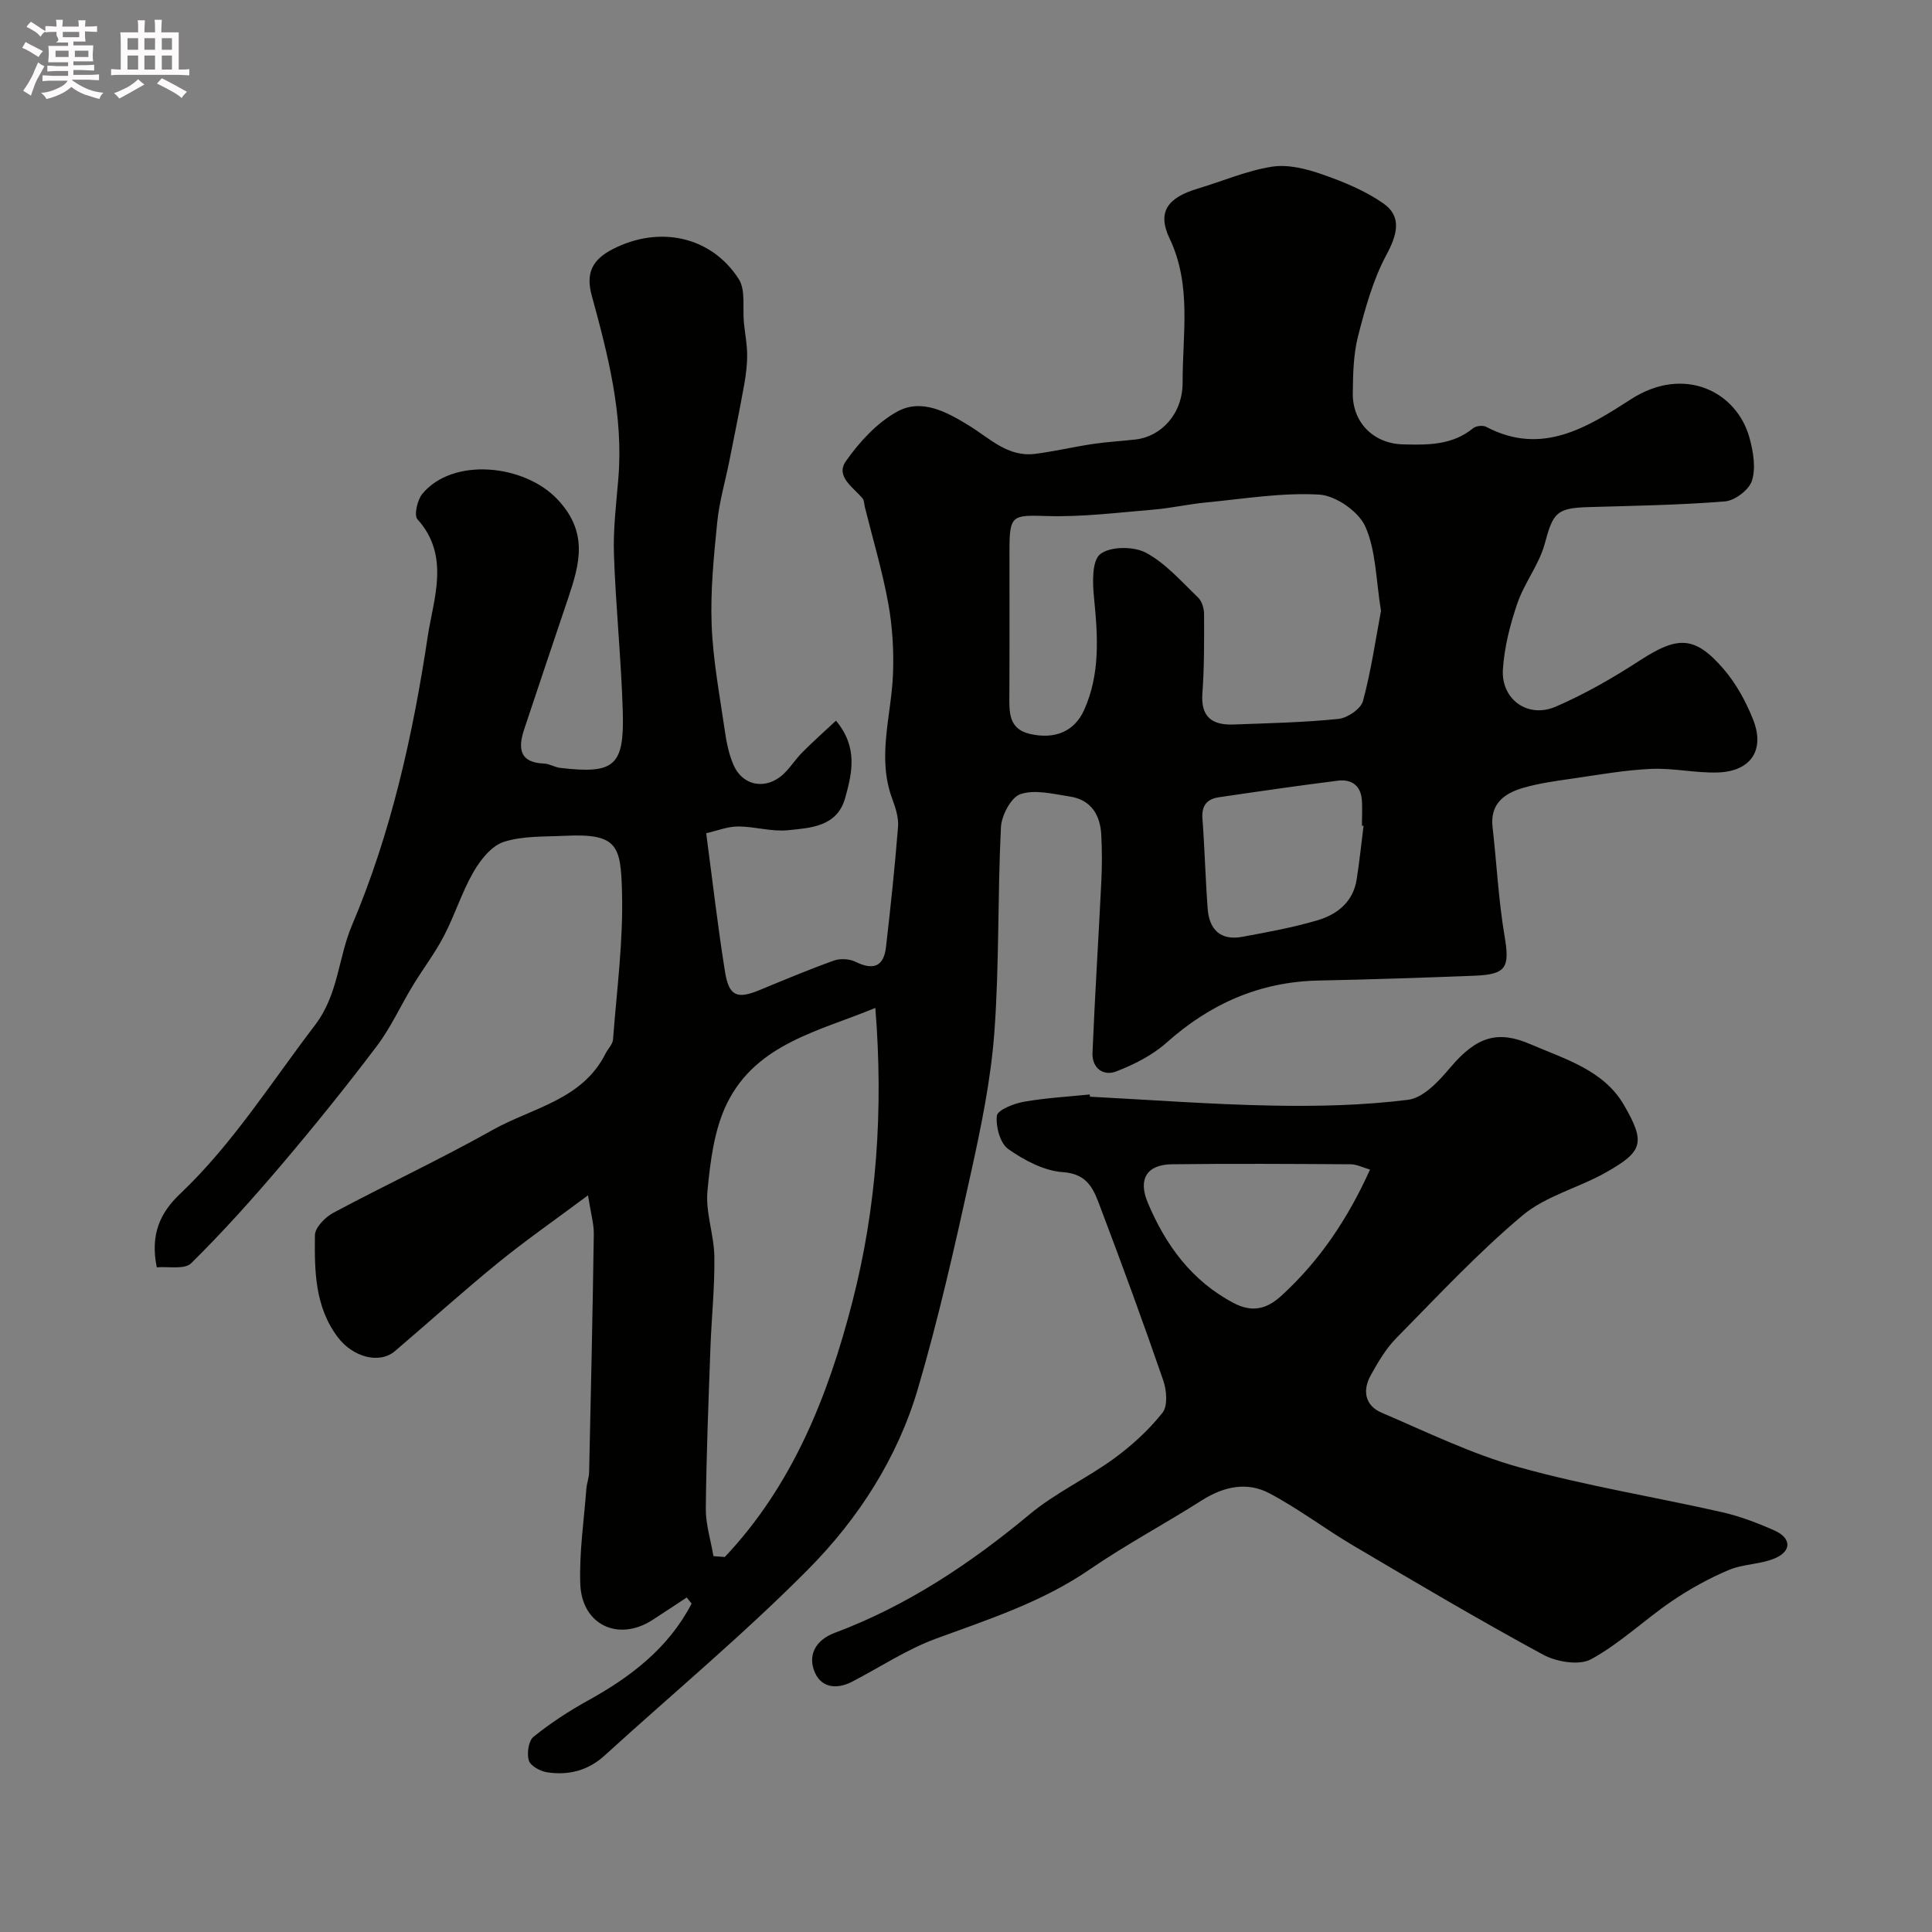 <svg enable-background="new 0 0 400 400" viewBox="0 0 400 400" xmlns="http://www.w3.org/2000/svg"><rect x="0" y="0" width="400" height="400" fill="#808080" stroke="none"/><path d="m6.8 9.5c.6.3 1.3.7 2.1 1.1-.4.4-.7.8-.9 1.2-.7-.4-1.3-.8-1.8-1.1s-1.1-.6-1.6-.8c.2-.4.5-.8.7-1.2.4.2.8.5 1.5.8zm.9 6.9c-.3.6-.5 1.1-.7 1.7s-.4 1.1-.6 1.7c-.6-.4-1.1-.7-1.6-1 .7-1 1.2-1.8 1.5-2.4.3-.5.6-1.1.8-1.7.3-.6.5-1.2.8-1.8.3.3.8.6 1.3.8-.7 1.3-1.2 2.2-1.5 2.7zm.1-11c.4.3 1 .7 1.7 1.1-.5.2-.8.6-1.1 1.1-.5-.6-1-1-1.4-1.2s-.9-.6-1.5-.8c.2-.4.5-.7.9-1.1.5.3.9.6 1.4.9zm10.5 13.1c1 .4 2 .6 3.1.7-.4.4-.7.8-.8 1.3-.9-.2-1.9-.6-3-.9-1-.4-2-.9-2.8-1.6-.5.4-1.1.9-1.9 1.3s-1.9.9-3.3 1.2c-.1-.3-.5-.8-1.1-1.3 1 0 2.1-.3 3.2-.8 1.2-.5 1.9-1 2.3-1.7h-3.2c-.4 0-1 0-2 .1v-1.2c1 0 1.7.1 2 .1h3.3v-1h-2.3c-.2 0-.9 0-2 .1v-1.2c1.2 0 1.9.1 2 .1h2.3v-.8h-4.1c0-.7.1-1.2.1-1.6 0-.5 0-1.1-.1-1.8h4.1v-.7h-2.5c1-.6.1-1.1.1-1.6v-.6h-.5c-.4 0-1 0-1.8.1v-1.3c1.2 0 1.9.1 2.1.1h.2c0-.3 0-.8-.1-1.4h1.4c0 .6-.1 1-.1 1.4h3.4c0-.4 0-.8-.1-1.3h1.5c0 .4-.1.9-.1 1.3.7 0 1.5 0 2.5-.1v1.2c-1 0-1.8-.1-2.5-.1v.6c0 .3 0 .8.1 1.5h-2.5v.8h4.1c0 .7-.1 1.3-.1 1.8s0 1 .1 1.5h-4.1v.8h1.4c.8 0 1.8 0 2.9-.1v1.2c-1 0-1.9-.1-2.8-.1h-1.5v1h3.2c.3 0 1 0 2.1-.1v1.2c-1.1 0-1.8-.1-2.1-.1h-3.4l-.1.1c1.4 1 2.4 1.5 3.4 1.9zm-4.1-6.7v-1.3h-2.7v1.3zm2.2-4.1v-1.1h-3.4v1.1zm1.9 4.1v-1.3h-2.8v1.3z" fill="#fcfafa"/><path d="m37 6.7v2.3 5.4c1 0 1.8 0 2.2-.1v1.3c-.6 0-1.5-.1-2.5-.1h-11.9c-.7 0-1.3 0-1.8.1v-1.3c.5 0 1.1.1 2 .1v-5.2c0-1 0-1.8-.1-2.5h3.7c0-1.3 0-2.1-.1-2.5h1.5c0 .4-.1 1.3-.1 2.5h2.2c0-1.2 0-2.1-.1-2.6h1.5c0 .4-.1 1.3-.1 2.6zm-12.3 13.7c-.3-.4-.7-.8-1.1-1.1 1.1-.4 2.1-.9 2.9-1.3.8-.5 1.5-1 2.1-1.6.4.4.9.8 1.3 1.1-2.5 1.4-4.2 2.4-5.2 2.9zm3.9-10.1v-2.4h-2.2v2.4zm0 4.1v-2.9h-2.2v2.9zm3.5-4.1v-2.4h-2.2v2.4zm0 4.1v-2.9h-2.2v2.9zm.4 2.9 1-1.1c.6.3 1.4.7 2.5 1.3s2 1.1 2.7 1.5c-.4.4-.8.8-1.1 1.3-.8-.8-2.5-1.7-5.1-3zm3.1-7v-2.4h-2.1v2.4zm0 4.1v-2.9h-2.1v2.9z" fill="#fcfafa"/><g fill="#010100"><path d="m142.18 330.74c-2.37 1.56-4.74 3.14-7.13 4.68-7.04 4.53-14.61.99-14.91-7.49-.23-6.55.77-13.14 1.26-19.71.09-1.13.54-2.25.57-3.38.37-16.43.73-32.86.97-49.3.03-2.15-.62-4.32-1.2-8.06-6.96 5.19-12.96 9.36-18.61 13.96-7.27 5.92-14.23 12.21-21.36 18.29-3.22 2.75-8.72 1.25-11.83-2.87-4.79-6.35-4.82-13.79-4.74-21.12.02-1.59 2.13-3.74 3.81-4.64 10.93-5.84 22.19-11.09 32.99-17.16 8.19-4.6 18.55-6.19 23.37-15.81.5-.99 1.47-1.91 1.55-2.91.77-10.17 2.14-20.38 1.86-30.53-.26-9.53-.83-12.18-11.77-11.65-4.27.21-8.74-.01-12.7 1.26-2.52.81-4.82 3.69-6.26 6.19-2.43 4.21-3.88 8.96-6.14 13.29-1.87 3.59-4.36 6.84-6.46 10.31-2.52 4.15-4.54 8.66-7.45 12.51-6.32 8.36-12.91 16.53-19.69 24.52-5.98 7.04-12.16 13.94-18.73 20.42-1.38 1.36-4.82.63-7.12.85-1.38-6.77.66-11.26 4.81-15.2 10.91-10.35 18.86-23.06 27.92-34.91 4.9-6.41 4.81-13.95 7.69-20.73 8.12-19.14 12.62-39.41 15.68-59.81 1.15-7.66 4.73-16.64-2.13-24.23-.75-.83-.03-4.02 1.02-5.28 6.34-7.62 21.12-6.11 27.97 1.16 6.42 6.82 4.62 13.28 2.23 20.4-3.05 9.07-6.12 18.13-9.13 27.22-1.28 3.86-1.03 6.9 4.16 7.08 1.1.04 2.16.76 3.28.89 11.22 1.32 13.31-.34 12.98-11.65-.32-10.86-1.46-21.7-1.83-32.57-.18-5.25.49-10.54.92-15.8 1.06-13.02-2.14-25.44-5.52-37.79-1.3-4.75.22-7.46 4.34-9.58 9.55-4.93 20.35-2.75 26.09 6.17 1.48 2.3.77 6.02 1.08 9.09.22 2.18.65 4.35.67 6.52.02 2.07-.24 4.16-.6 6.2-.95 5.28-2.02 10.53-3.07 15.79-.85 4.27-2.1 8.49-2.53 12.8-.71 7.05-1.42 14.18-1.15 21.24.28 7.31 1.67 14.59 2.72 21.86.34 2.39.83 4.83 1.77 7.03 1.91 4.49 6.82 5.35 10.41 1.94 1.42-1.35 2.48-3.06 3.86-4.45 2.14-2.16 4.42-4.18 6.98-6.57 4.61 5.52 3.33 10.85 1.91 15.98-1.65 5.97-7.13 6.22-11.89 6.7-3.36.34-6.85-.78-10.28-.78-2.16 0-4.32.88-6.61 1.4 1.33 10 2.4 19.36 3.89 28.66.81 5.09 2.51 5.74 7.14 3.82 5.12-2.11 10.23-4.26 15.43-6.12 1.32-.47 3.23-.35 4.48.27 3.6 1.77 5.81 1.04 6.28-3.02.96-8.3 1.84-16.62 2.5-24.95.15-1.9-.53-3.97-1.21-5.81-3.19-8.62-.19-17.12.16-25.69.2-4.91-.1-9.94-.98-14.77-1.22-6.7-3.18-13.26-4.83-19.87-.16-.64-.13-1.43-.51-1.88-1.94-2.27-5.62-4.54-3.44-7.65 2.79-3.98 6.41-7.93 10.58-10.25 5.1-2.84 10.29.02 14.97 2.89 4.24 2.61 8.01 6.54 13.61 5.83 4.04-.51 8.02-1.46 12.05-2.06 2.91-.43 5.87-.59 8.8-.92 5.21-.6 9.74-5.23 9.72-11.83-.04-9.95 1.93-20.09-2.71-29.81-2.59-5.44-.44-8.42 5.84-10.3 5.13-1.53 10.14-3.72 15.38-4.54 3.33-.52 7.12.45 10.42 1.6 4.4 1.53 8.86 3.37 12.64 6.01 3.9 2.73 2.86 6.48.6 10.69-2.78 5.18-4.38 11.08-5.86 16.83-.96 3.77-1.03 7.82-1.08 11.75-.08 6.11 4.32 10.45 10.36 10.61 5.13.14 10.22.21 14.55-3.34.6-.49 2.02-.65 2.7-.29 11.54 6.09 20.99.08 30.01-5.73 10.98-7.06 21.96-1.61 24.56 8.17.75 2.8 1.29 6.11.46 8.72-.6 1.89-3.53 4.11-5.58 4.28-9.4.76-18.85.9-28.28 1.18-6.64.19-7.32 1.21-9.03 7.56-1.16 4.31-4.2 8.08-5.67 12.35-1.51 4.4-2.7 9.07-3 13.68-.4 6.2 5.14 10.21 10.9 7.74 6.08-2.62 11.91-5.98 17.47-9.59 7.82-5.08 11.36-5.15 17.36 1.83 2.59 3.02 4.62 6.74 6.09 10.47 2.47 6.28-.51 10.68-7.31 10.9-4.58.15-9.21-.94-13.78-.74-5.37.23-10.72 1.19-16.07 1.97-3.54.51-7.13.98-10.54 1.98-3.85 1.13-6.82 3.3-6.26 8.13.86 7.5 1.22 15.07 2.48 22.5 1.1 6.49.44 7.98-6.2 8.24-10.76.42-21.53.78-32.3 1-12.19.25-22.45 4.81-31.5 12.88-2.92 2.6-6.69 4.5-10.37 5.93-2.72 1.06-5.07-.71-4.94-3.82.49-11.86 1.25-23.71 1.83-35.57.16-3.18.15-6.38-.01-9.55-.22-4.2-2.14-7.32-6.57-7.98-3.39-.51-7.15-1.49-10.15-.49-1.96.65-3.94 4.42-4.06 6.89-.7 14.14-.32 28.35-1.36 42.46-.73 9.86-2.77 19.68-4.91 29.37-3.28 14.89-6.63 29.81-10.93 44.43-4.21 14.3-12.33 26.89-22.69 37.34-13.39 13.51-28.08 25.73-42.16 38.56-3.44 3.14-7.47 4.14-11.88 3.48-1.42-.21-3.46-1.31-3.81-2.44-.45-1.45-.07-4.07.97-4.92 3.51-2.83 7.34-5.33 11.3-7.52 8.9-4.91 16.67-10.89 21.43-20.05-.37-.44-.69-.85-1.01-1.27zm39.05-122.06c-11.57 4.79-24.54 7.36-30.65 19.64-2.71 5.45-3.52 12.08-4.11 18.27-.42 4.45 1.37 9.06 1.43 13.61.09 6.25-.58 12.51-.81 18.77-.4 11.12-.85 22.24-.96 33.36-.03 3.28 1.03 6.57 1.58 9.85.78.06 1.57.12 2.35.18 14.03-14.84 21.41-33.4 26.39-52.74 5.07-19.62 6.47-39.87 4.78-60.94zm104.69-82.21c-1.05-6.38-1.01-12.43-3.25-17.46-1.38-3.11-6.13-6.41-9.54-6.61-7.78-.45-15.68.89-23.51 1.64-3.58.34-7.11 1.16-10.68 1.46-7.38.61-14.79 1.56-22.16 1.34-7.18-.21-7.77-.25-7.78 6.97-.01 9.99.03 19.98-.02 29.97-.02 3.53-.26 7.15 4.29 8.18 5.11 1.16 9.15-.48 11.17-4.93 3.37-7.46 2.86-15.3 2.07-23.23-.31-3.08-.48-7.7 1.29-9.08 2.06-1.62 6.91-1.64 9.44-.29 4.1 2.19 7.37 5.98 10.82 9.29.8.77 1.23 2.29 1.23 3.46.02 5.47.05 10.95-.35 16.4-.36 4.93 2.1 6.58 6.44 6.42 7.26-.27 14.54-.42 21.76-1.16 1.85-.19 4.61-2.08 5.05-3.7 1.69-6.27 2.61-12.73 3.73-18.67zm-3.61 44.51c-.11-.01-.23-.03-.34-.04 0-1.83.13-3.66-.03-5.47-.27-2.96-2.27-4.18-4.96-3.84-8.23 1.04-16.45 2.23-24.66 3.44-2.42.36-3.57 1.72-3.37 4.4.47 6.23.62 12.48 1.09 18.71.32 4.3 2.7 6.61 7.15 5.78 5.26-.97 10.55-1.93 15.66-3.45 4.02-1.2 7.29-3.79 8.02-8.36.59-3.7.97-7.45 1.44-11.17z"/><path d="m225.67 227.06c12.53.65 25.06 1.6 37.6 1.84 9.42.18 18.93-.03 28.26-1.2 3.15-.39 6.35-3.84 8.68-6.61 5.6-6.67 10.05-7.75 16.67-4.89 7.07 3.06 15.14 5.33 19.34 12.58 4.54 7.83 3.9 9.64-3.73 13.96-5.66 3.2-12.47 4.86-17.31 8.93-9.28 7.8-17.6 16.75-26.13 25.41-2.13 2.17-3.74 4.94-5.24 7.63-1.77 3.17-1.22 6.3 2.25 7.78 9.39 4.01 18.68 8.57 28.46 11.29 13.77 3.84 27.96 6.12 41.92 9.28 3.77.85 7.46 2.26 11 3.84 3.34 1.5 3.54 4.12.28 5.62-3.02 1.39-6.74 1.23-9.82 2.54-4.12 1.74-8.11 3.95-11.81 6.47-5.66 3.86-10.71 8.75-16.68 12-2.47 1.34-7.17.55-9.95-.96-13.27-7.2-26.27-14.89-39.28-22.57-5.88-3.47-11.36-7.66-17.38-10.84-4.63-2.44-9.45-1.4-13.97 1.47-7.68 4.88-15.75 9.18-23.24 14.32-9.78 6.72-20.81 10.28-31.77 14.3-6.05 2.22-11.57 5.9-17.34 8.9-3.52 1.83-6.81 1.17-8.02-2.53-1.1-3.38.73-6.2 4.37-7.56 15-5.62 28.07-14.33 40.35-24.54 5.32-4.43 11.8-7.43 17.44-11.53 3.71-2.7 7.21-5.91 10.06-9.49 1.12-1.41.87-4.64.17-6.67-4.12-11.95-8.47-23.83-12.95-35.65-1.35-3.57-2.44-7.14-7.83-7.5-3.9-.26-8-2.45-11.31-4.77-1.69-1.18-2.62-4.65-2.37-6.9.14-1.19 3.47-2.52 5.52-2.89 4.52-.81 9.14-1.05 13.71-1.52.02.15.03.3.05.46zm57.98 15.09c-1.38-.39-2.71-1.09-4.05-1.1-12.32-.08-24.64-.15-36.96 0-5.11.06-7.1 2.98-5 7.97 3.67 8.73 9.08 16.19 17.78 20.76 3.73 1.96 6.75 1.34 9.82-1.46 8-7.28 13.84-16.05 18.41-26.17z"/></g></svg>